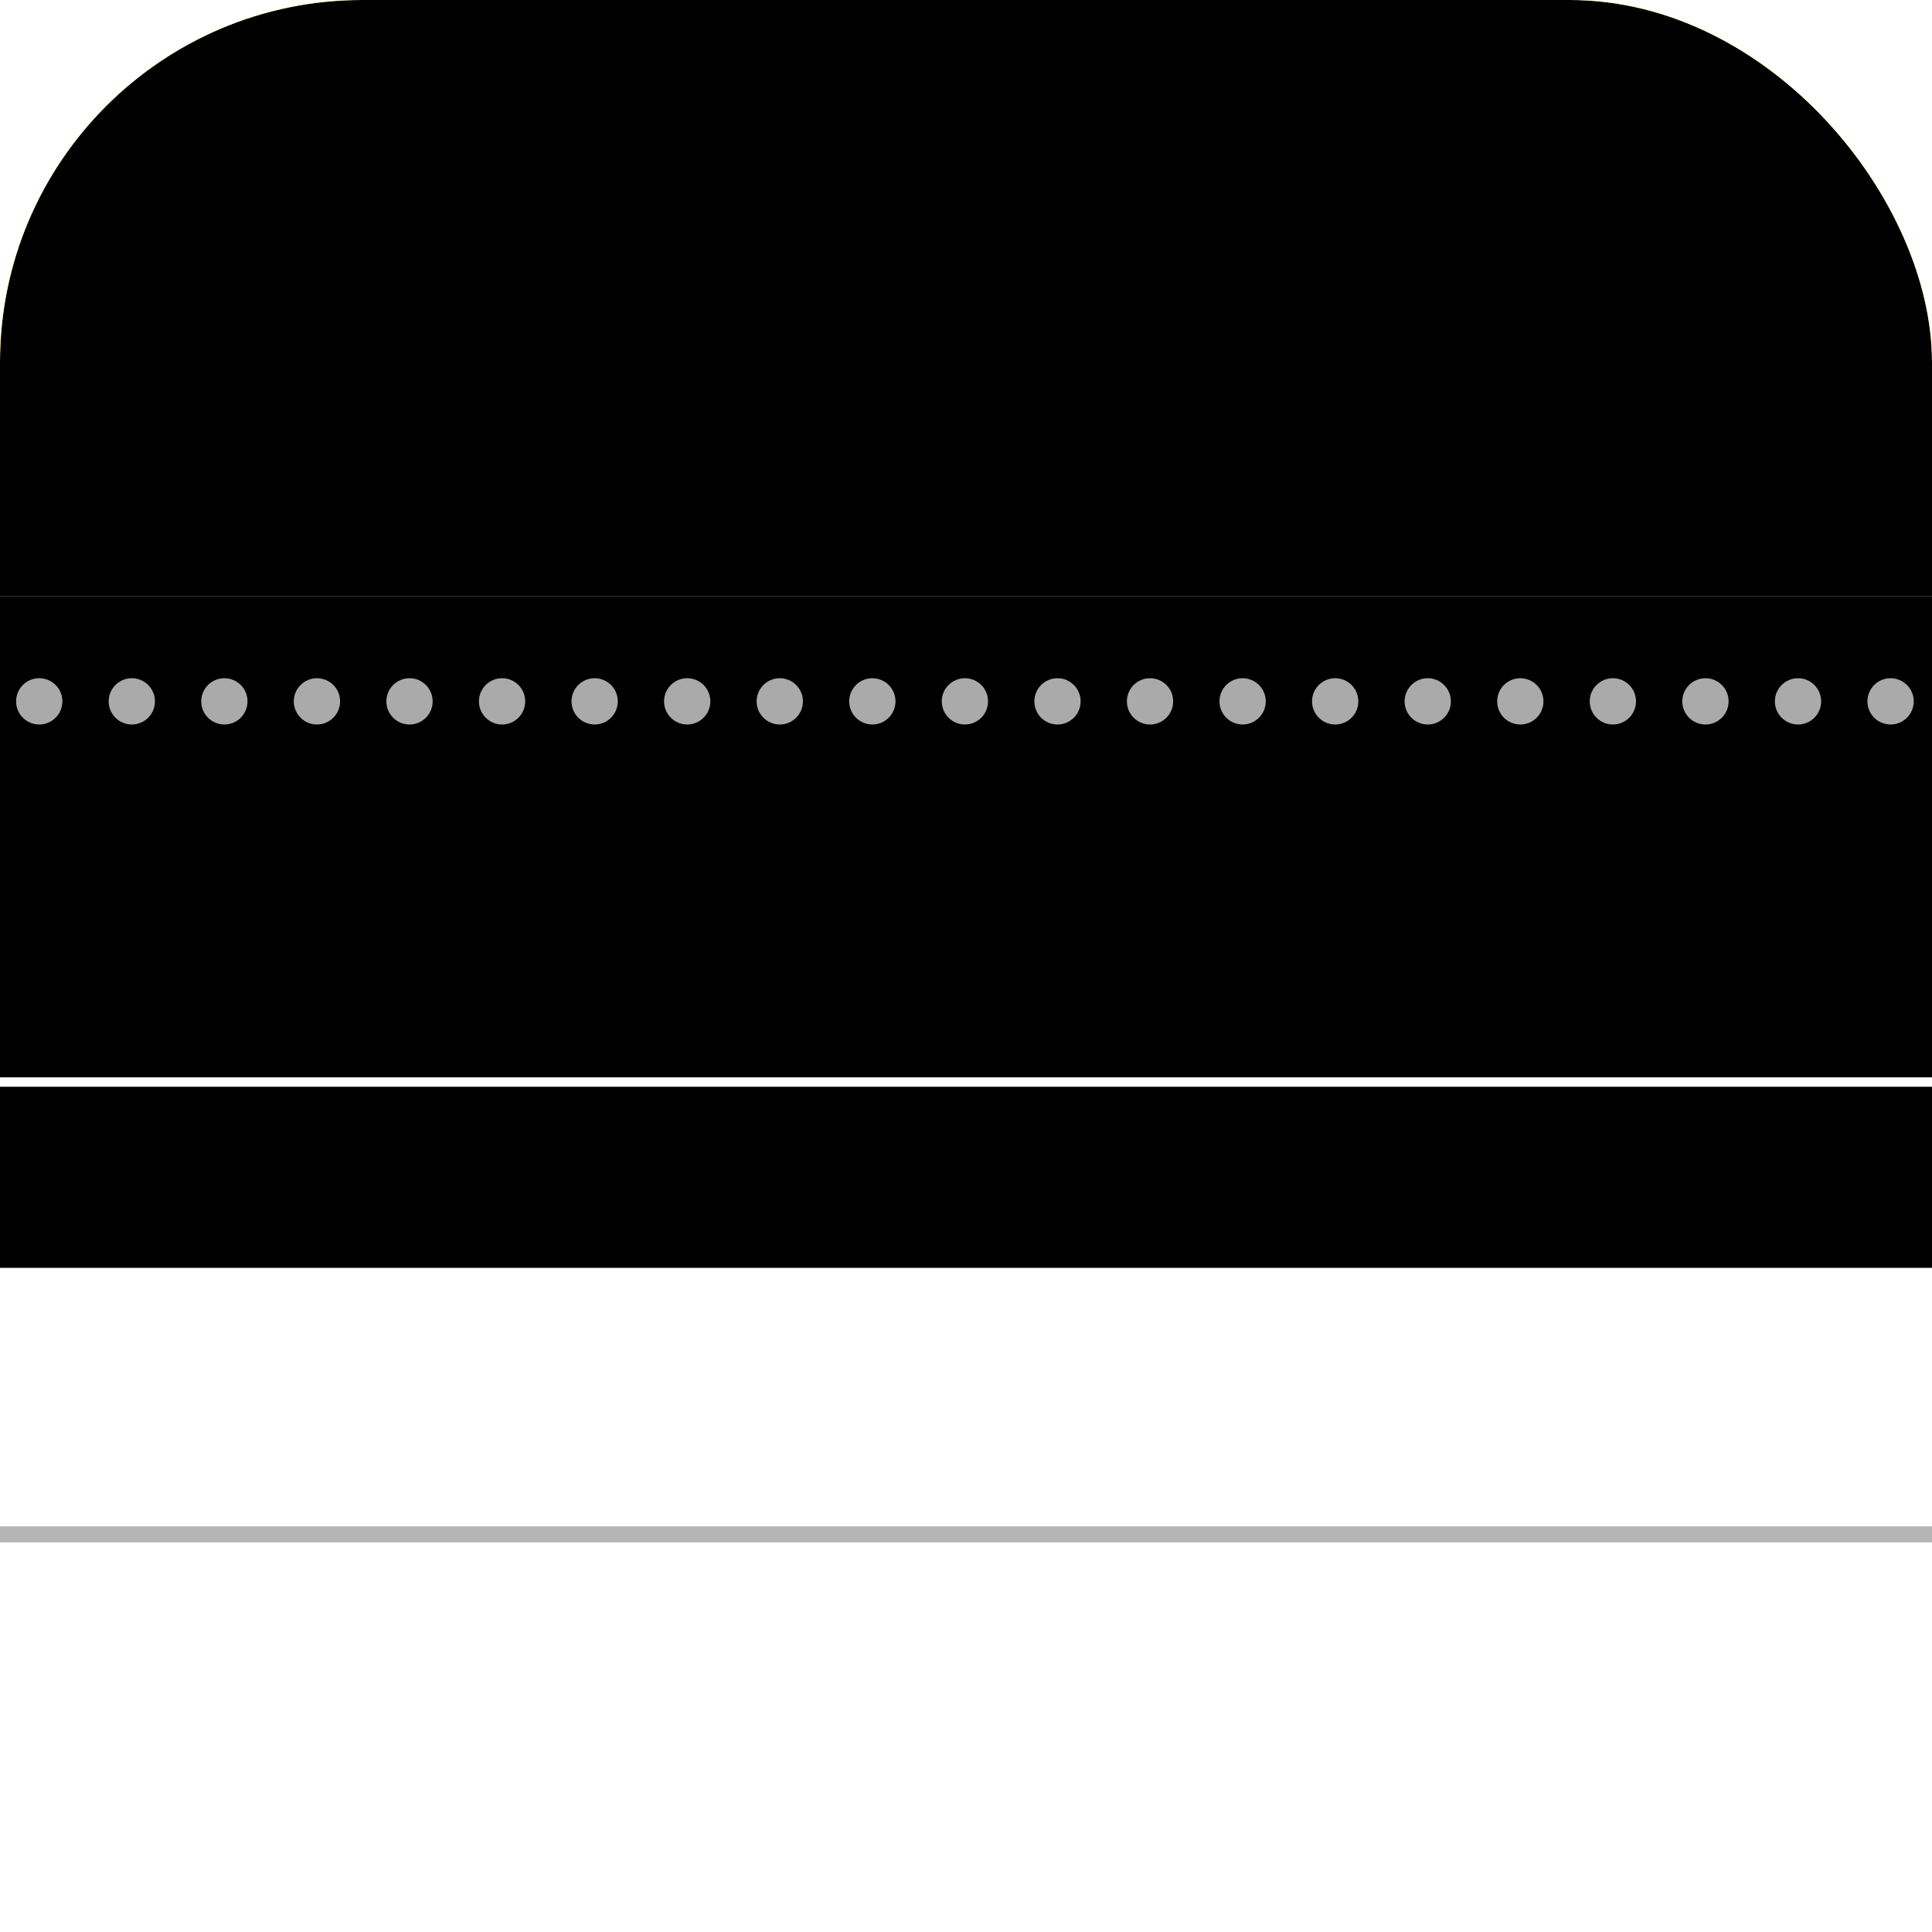 <svg width="64" height="64" viewBox="0 0 64 64" fill="none" xmlns="http://www.w3.org/2000/svg">
<g clip-path="url(#clip0_3421_7365)">
<rect width="64" height="64" rx="12" fill="white"/>
<g clip-path="url(#clip1_3421_7365)">
<path d="M64 18.688H0V64H64V18.688Z" fill="white"/>
<path d="M64 0H0V18.688H64V0Z" fill="url(#paint0_linear_3421_7365)"/>
<g filter="url(#filter0_i_3421_7365)">
<path d="M64 0H0V18.688H64V0Z" fill="black"/>
</g>
<path fill-rule="evenodd" clip-rule="evenodd" d="M64 50.562V51.094H0V50.562H64ZM64 36.188V36.719H0V36.188H64Z" fill="black" fill-opacity="0.29"/>
<g filter="url(#filter1_d_3421_7365)">
<path d="M1.3 24C1.723 24 2.066 23.657 2.066 23.233C2.066 22.81 1.723 22.467 1.3 22.467C0.876 22.467 0.533 22.81 0.533 23.233C0.533 23.657 0.876 24 1.3 24ZM4.366 24C4.79 24 5.133 23.657 5.133 23.233C5.133 22.81 4.79 22.467 4.366 22.467C3.943 22.467 3.6 22.81 3.6 23.233C3.6 23.657 3.943 24 4.366 24ZM7.433 24C7.856 24 8.199 23.657 8.199 23.233C8.199 22.81 7.856 22.467 7.433 22.467C7.009 22.467 6.666 22.81 6.666 23.233C6.666 23.657 7.009 24 7.433 24ZM10.499 24C10.922 24 11.266 23.657 11.266 23.233C11.266 22.81 10.922 22.467 10.499 22.467C10.076 22.467 9.732 22.81 9.732 23.233C9.732 23.657 10.076 24 10.499 24ZM13.565 24C13.989 24 14.332 23.657 14.332 23.233C14.332 22.81 13.989 22.467 13.565 22.467C13.142 22.467 12.799 22.81 12.799 23.233C12.799 23.657 13.142 24 13.565 24ZM16.632 24C17.055 24 17.398 23.657 17.398 23.233C17.398 22.81 17.055 22.467 16.632 22.467C16.209 22.467 15.865 22.81 15.865 23.233C15.865 23.657 16.209 24 16.632 24ZM19.698 24C20.122 24 20.465 23.657 20.465 23.233C20.465 22.81 20.122 22.467 19.698 22.467C19.275 22.467 18.932 22.81 18.932 23.233C18.932 23.657 19.275 24 19.698 24ZM22.765 24C23.188 24 23.531 23.657 23.531 23.233C23.531 22.81 23.188 22.467 22.765 22.467C22.341 22.467 21.998 22.81 21.998 23.233C21.998 23.657 22.341 24 22.765 24ZM25.831 24C26.254 24 26.598 23.657 26.598 23.233C26.598 22.81 26.254 22.467 25.831 22.467C25.408 22.467 25.064 22.81 25.064 23.233C25.064 23.657 25.408 24 25.831 24ZM28.898 24C29.321 24 29.664 23.657 29.664 23.233C29.664 22.81 29.321 22.467 28.898 22.467C28.474 22.467 28.131 22.81 28.131 23.233C28.131 23.657 28.474 24 28.898 24ZM31.964 24C32.387 24 32.73 23.657 32.73 23.233C32.73 22.81 32.387 22.467 31.964 22.467C31.541 22.467 31.197 22.81 31.197 23.233C31.197 23.657 31.541 24 31.964 24ZM35.03 24C35.454 24 35.797 23.657 35.797 23.233C35.797 22.81 35.454 22.467 35.03 22.467C34.607 22.467 34.264 22.81 34.264 23.233C34.264 23.657 34.607 24 35.03 24ZM38.097 24C38.52 24 38.863 23.657 38.863 23.233C38.863 22.81 38.52 22.467 38.097 22.467C37.673 22.467 37.33 22.81 37.33 23.233C37.33 23.657 37.673 24 38.097 24ZM41.163 24C41.587 24 41.93 23.657 41.93 23.233C41.93 22.81 41.587 22.467 41.163 22.467C40.74 22.467 40.397 22.81 40.397 23.233C40.397 23.657 40.74 24 41.163 24ZM44.23 24C44.653 24 44.996 23.657 44.996 23.233C44.996 22.81 44.653 22.467 44.23 22.467C43.806 22.467 43.463 22.81 43.463 23.233C43.463 23.657 43.806 24 44.23 24ZM47.296 24C47.719 24 48.062 23.657 48.062 23.233C48.062 22.81 47.719 22.467 47.296 22.467C46.873 22.467 46.529 22.81 46.529 23.233C46.529 23.657 46.873 24 47.296 24ZM50.362 24C50.786 24 51.129 23.657 51.129 23.233C51.129 22.81 50.786 22.467 50.362 22.467C49.939 22.467 49.596 22.81 49.596 23.233C49.596 23.657 49.939 24 50.362 24ZM53.429 24C53.852 24 54.195 23.657 54.195 23.233C54.195 22.81 53.852 22.467 53.429 22.467C53.005 22.467 52.662 22.81 52.662 23.233C52.662 23.657 53.005 24 53.429 24ZM56.495 24C56.919 24 57.262 23.657 57.262 23.233C57.262 22.81 56.919 22.467 56.495 22.467C56.072 22.467 55.728 22.81 55.728 23.233C55.728 23.657 56.072 24 56.495 24ZM59.562 24C59.985 24 60.328 23.657 60.328 23.233C60.328 22.81 59.985 22.467 59.562 22.467C59.138 22.467 58.795 22.81 58.795 23.233C58.795 23.657 59.138 24 59.562 24ZM62.628 24C63.051 24 63.395 23.657 63.395 23.233C63.395 22.81 63.051 22.467 62.628 22.467C62.205 22.467 61.861 22.81 61.861 23.233C61.861 23.657 62.205 24 62.628 24ZM65.694 24C66.118 24 66.461 23.657 66.461 23.233C66.461 22.81 66.118 22.467 65.694 22.467C65.271 22.467 64.928 22.81 64.928 23.233C64.928 23.657 65.271 24 65.694 24ZM68.761 24C69.184 24 69.527 23.657 69.527 23.233C69.527 22.81 69.184 22.467 68.761 22.467C68.337 22.467 67.994 22.81 67.994 23.233C67.994 23.657 68.337 24 68.761 24ZM71.827 24C72.251 24 72.594 23.657 72.594 23.233C72.594 22.81 72.251 22.467 71.827 22.467C71.404 22.467 71.061 22.81 71.061 23.233C71.061 23.657 71.404 24 71.827 24ZM74.894 24C75.317 24 75.66 23.657 75.66 23.233C75.66 22.81 75.317 22.467 74.894 22.467C74.47 22.467 74.127 22.81 74.127 23.233C74.127 23.657 74.47 24 74.894 24ZM77.96 24C78.383 24 78.727 23.657 78.727 23.233C78.727 22.81 78.383 22.467 77.96 22.467C77.537 22.467 77.193 22.81 77.193 23.233C77.193 23.657 77.537 24 77.96 24ZM81.026 24C81.45 24 81.793 23.657 81.793 23.233C81.793 22.81 81.45 22.467 81.026 22.467C80.603 22.467 80.26 22.81 80.26 23.233C80.26 23.657 80.603 24 81.026 24ZM84.093 24C84.516 24 84.859 23.657 84.859 23.233C84.859 22.81 84.516 22.467 84.093 22.467C83.669 22.467 83.326 22.81 83.326 23.233C83.326 23.657 83.669 24 84.093 24ZM87.159 24C87.583 24 87.926 23.657 87.926 23.233C87.926 22.81 87.583 22.467 87.159 22.467C86.736 22.467 86.393 22.81 86.393 23.233C86.393 23.657 86.736 24 87.159 24ZM90.226 24C90.649 24 90.992 23.657 90.992 23.233C90.992 22.81 90.649 22.467 90.226 22.467C89.802 22.467 89.459 22.81 89.459 23.233C89.459 23.657 89.802 24 90.226 24Z" fill="black"/>
</g>
<path d="M1.3 24C1.723 24 2.066 23.657 2.066 23.233C2.066 22.81 1.723 22.467 1.3 22.467C0.876 22.467 0.533 22.81 0.533 23.233C0.533 23.657 0.876 24 1.3 24ZM4.366 24C4.79 24 5.133 23.657 5.133 23.233C5.133 22.81 4.79 22.467 4.366 22.467C3.943 22.467 3.6 22.81 3.6 23.233C3.6 23.657 3.943 24 4.366 24ZM7.433 24C7.856 24 8.199 23.657 8.199 23.233C8.199 22.81 7.856 22.467 7.433 22.467C7.009 22.467 6.666 22.81 6.666 23.233C6.666 23.657 7.009 24 7.433 24ZM10.499 24C10.922 24 11.266 23.657 11.266 23.233C11.266 22.81 10.922 22.467 10.499 22.467C10.076 22.467 9.732 22.81 9.732 23.233C9.732 23.657 10.076 24 10.499 24ZM13.565 24C13.989 24 14.332 23.657 14.332 23.233C14.332 22.81 13.989 22.467 13.565 22.467C13.142 22.467 12.799 22.81 12.799 23.233C12.799 23.657 13.142 24 13.565 24ZM16.632 24C17.055 24 17.398 23.657 17.398 23.233C17.398 22.81 17.055 22.467 16.632 22.467C16.209 22.467 15.865 22.81 15.865 23.233C15.865 23.657 16.209 24 16.632 24ZM19.698 24C20.122 24 20.465 23.657 20.465 23.233C20.465 22.81 20.122 22.467 19.698 22.467C19.275 22.467 18.932 22.81 18.932 23.233C18.932 23.657 19.275 24 19.698 24ZM22.765 24C23.188 24 23.531 23.657 23.531 23.233C23.531 22.81 23.188 22.467 22.765 22.467C22.341 22.467 21.998 22.81 21.998 23.233C21.998 23.657 22.341 24 22.765 24ZM25.831 24C26.254 24 26.598 23.657 26.598 23.233C26.598 22.81 26.254 22.467 25.831 22.467C25.408 22.467 25.064 22.81 25.064 23.233C25.064 23.657 25.408 24 25.831 24ZM28.898 24C29.321 24 29.664 23.657 29.664 23.233C29.664 22.81 29.321 22.467 28.898 22.467C28.474 22.467 28.131 22.81 28.131 23.233C28.131 23.657 28.474 24 28.898 24ZM31.964 24C32.387 24 32.73 23.657 32.73 23.233C32.73 22.81 32.387 22.467 31.964 22.467C31.541 22.467 31.197 22.81 31.197 23.233C31.197 23.657 31.541 24 31.964 24ZM35.03 24C35.454 24 35.797 23.657 35.797 23.233C35.797 22.81 35.454 22.467 35.03 22.467C34.607 22.467 34.264 22.81 34.264 23.233C34.264 23.657 34.607 24 35.03 24ZM38.097 24C38.52 24 38.863 23.657 38.863 23.233C38.863 22.81 38.52 22.467 38.097 22.467C37.673 22.467 37.33 22.81 37.33 23.233C37.33 23.657 37.673 24 38.097 24ZM41.163 24C41.587 24 41.93 23.657 41.93 23.233C41.93 22.81 41.587 22.467 41.163 22.467C40.74 22.467 40.397 22.81 40.397 23.233C40.397 23.657 40.74 24 41.163 24ZM44.23 24C44.653 24 44.996 23.657 44.996 23.233C44.996 22.81 44.653 22.467 44.23 22.467C43.806 22.467 43.463 22.81 43.463 23.233C43.463 23.657 43.806 24 44.23 24ZM47.296 24C47.719 24 48.062 23.657 48.062 23.233C48.062 22.81 47.719 22.467 47.296 22.467C46.873 22.467 46.529 22.81 46.529 23.233C46.529 23.657 46.873 24 47.296 24ZM50.362 24C50.786 24 51.129 23.657 51.129 23.233C51.129 22.81 50.786 22.467 50.362 22.467C49.939 22.467 49.596 22.81 49.596 23.233C49.596 23.657 49.939 24 50.362 24ZM53.429 24C53.852 24 54.195 23.657 54.195 23.233C54.195 22.81 53.852 22.467 53.429 22.467C53.005 22.467 52.662 22.81 52.662 23.233C52.662 23.657 53.005 24 53.429 24ZM56.495 24C56.919 24 57.262 23.657 57.262 23.233C57.262 22.81 56.919 22.467 56.495 22.467C56.072 22.467 55.728 22.81 55.728 23.233C55.728 23.657 56.072 24 56.495 24ZM59.562 24C59.985 24 60.328 23.657 60.328 23.233C60.328 22.81 59.985 22.467 59.562 22.467C59.138 22.467 58.795 22.81 58.795 23.233C58.795 23.657 59.138 24 59.562 24ZM62.628 24C63.051 24 63.395 23.657 63.395 23.233C63.395 22.81 63.051 22.467 62.628 22.467C62.205 22.467 61.861 22.81 61.861 23.233C61.861 23.657 62.205 24 62.628 24ZM65.694 24C66.118 24 66.461 23.657 66.461 23.233C66.461 22.81 66.118 22.467 65.694 22.467C65.271 22.467 64.928 22.81 64.928 23.233C64.928 23.657 65.271 24 65.694 24ZM68.761 24C69.184 24 69.527 23.657 69.527 23.233C69.527 22.81 69.184 22.467 68.761 22.467C68.337 22.467 67.994 22.81 67.994 23.233C67.994 23.657 68.337 24 68.761 24ZM71.827 24C72.251 24 72.594 23.657 72.594 23.233C72.594 22.81 72.251 22.467 71.827 22.467C71.404 22.467 71.061 22.81 71.061 23.233C71.061 23.657 71.404 24 71.827 24ZM74.894 24C75.317 24 75.66 23.657 75.66 23.233C75.66 22.81 75.317 22.467 74.894 22.467C74.47 22.467 74.127 22.81 74.127 23.233C74.127 23.657 74.47 24 74.894 24ZM77.96 24C78.383 24 78.727 23.657 78.727 23.233C78.727 22.81 78.383 22.467 77.96 22.467C77.537 22.467 77.193 22.81 77.193 23.233C77.193 23.657 77.537 24 77.96 24ZM81.026 24C81.45 24 81.793 23.657 81.793 23.233C81.793 22.81 81.45 22.467 81.026 22.467C80.603 22.467 80.26 22.81 80.26 23.233C80.26 23.657 80.603 24 81.026 24ZM84.093 24C84.516 24 84.859 23.657 84.859 23.233C84.859 22.81 84.516 22.467 84.093 22.467C83.669 22.467 83.326 22.81 83.326 23.233C83.326 23.657 83.669 24 84.093 24ZM87.159 24C87.583 24 87.926 23.657 87.926 23.233C87.926 22.81 87.583 22.467 87.159 22.467C86.736 22.467 86.393 22.81 86.393 23.233C86.393 23.657 86.736 24 87.159 24ZM90.226 24C90.649 24 90.992 23.657 90.992 23.233C90.992 22.81 90.649 22.467 90.226 22.467C89.802 22.467 89.459 22.81 89.459 23.233C89.459 23.657 89.802 24 90.226 24Z" fill="#AAAAAA"/>
<g filter="url(#filter2_dd_3421_7365)">
<path d="M64 0H0V6H64V0Z" fill="black"/>
</g>
<path d="M64 0H0V19.75H64V0Z" fill="#FFDB4C"/>
<g filter="url(#filter3_ii_3421_7365)">
<path d="M64 0H0V19.75H64V0Z" fill="black"/>
</g>
</g>
</g>
<defs>
<filter id="filter0_i_3421_7365" x="0" y="0" width="64" height="22.688" filterUnits="userSpaceOnUse" color-interpolation-filters="sRGB">
<feFlood flood-opacity="0" result="BackgroundImageFix"/>
<feBlend mode="normal" in="SourceGraphic" in2="BackgroundImageFix" result="shape"/>
<feColorMatrix in="SourceAlpha" type="matrix" values="0 0 0 0 0 0 0 0 0 0 0 0 0 0 0 0 0 0 127 0" result="hardAlpha"/>
<feOffset dy="17"/>
<feGaussianBlur stdDeviation="2"/>
<feComposite in2="hardAlpha" operator="arithmetic" k2="-1" k3="1"/>
<feColorMatrix type="matrix" values="0 0 0 0 1 0 0 0 0 0.878 0 0 0 0 0.4 0 0 0 1 0"/>
<feBlend mode="normal" in2="shape" result="effect1_innerShadow_3421_7365"/>
</filter>
<filter id="filter1_d_3421_7365" x="0.533" y="22.467" width="90.459" height="18.533" filterUnits="userSpaceOnUse" color-interpolation-filters="sRGB">
<feFlood flood-opacity="0" result="BackgroundImageFix"/>
<feColorMatrix in="SourceAlpha" type="matrix" values="0 0 0 0 0 0 0 0 0 0 0 0 0 0 0 0 0 0 127 0" result="hardAlpha"/>
<feOffset dy="17"/>
<feColorMatrix type="matrix" values="0 0 0 0 1 0 0 0 0 1 0 0 0 0 1 0 0 0 0.1 0"/>
<feBlend mode="normal" in2="BackgroundImageFix" result="effect1_dropShadow_3421_7365"/>
<feBlend mode="normal" in="SourceGraphic" in2="effect1_dropShadow_3421_7365" result="shape"/>
</filter>
<filter id="filter2_dd_3421_7365" x="-40" y="-18" width="144" height="86" filterUnits="userSpaceOnUse" color-interpolation-filters="sRGB">
<feFlood flood-opacity="0" result="BackgroundImageFix"/>
<feColorMatrix in="SourceAlpha" type="matrix" values="0 0 0 0 0 0 0 0 0 0 0 0 0 0 0 0 0 0 127 0" result="hardAlpha"/>
<feOffset dy="22"/>
<feGaussianBlur stdDeviation="20"/>
<feColorMatrix type="matrix" values="0 0 0 0 0 0 0 0 0 0 0 0 0 0 0 0 0 0 0.1 0"/>
<feBlend mode="normal" in2="BackgroundImageFix" result="effect1_dropShadow_3421_7365"/>
<feColorMatrix in="SourceAlpha" type="matrix" values="0 0 0 0 0 0 0 0 0 0 0 0 0 0 0 0 0 0 127 0" result="hardAlpha"/>
<feOffset dy="14"/>
<feGaussianBlur stdDeviation="2"/>
<feColorMatrix type="matrix" values="0 0 0 0 0 0 0 0 0 0 0 0 0 0 0 0 0 0 0.3 0"/>
<feBlend mode="normal" in2="effect1_dropShadow_3421_7365" result="effect2_dropShadow_3421_7365"/>
<feBlend mode="normal" in="SourceGraphic" in2="effect2_dropShadow_3421_7365" result="shape"/>
</filter>
<filter id="filter3_ii_3421_7365" x="0" y="-4" width="64" height="27.75" filterUnits="userSpaceOnUse" color-interpolation-filters="sRGB">
<feFlood flood-opacity="0" result="BackgroundImageFix"/>
<feBlend mode="normal" in="SourceGraphic" in2="BackgroundImageFix" result="shape"/>
<feColorMatrix in="SourceAlpha" type="matrix" values="0 0 0 0 0 0 0 0 0 0 0 0 0 0 0 0 0 0 127 0" result="hardAlpha"/>
<feOffset dy="17"/>
<feGaussianBlur stdDeviation="2"/>
<feComposite in2="hardAlpha" operator="arithmetic" k2="-1" k3="1"/>
<feColorMatrix type="matrix" values="0 0 0 0 1 0 0 0 0 0.878 0 0 0 0 0.4 0 0 0 1 0"/>
<feBlend mode="normal" in2="shape" result="effect1_innerShadow_3421_7365"/>
<feColorMatrix in="SourceAlpha" type="matrix" values="0 0 0 0 0 0 0 0 0 0 0 0 0 0 0 0 0 0 127 0" result="hardAlpha"/>
<feOffset dy="-17"/>
<feGaussianBlur stdDeviation="2"/>
<feComposite in2="hardAlpha" operator="arithmetic" k2="-1" k3="1"/>
<feColorMatrix type="matrix" values="0 0 0 0 0.946 0 0 0 0 0.762 0 0 0 0 0.039 0 0 0 1 0"/>
<feBlend mode="normal" in2="effect1_innerShadow_3421_7365" result="effect2_innerShadow_3421_7365"/>
</filter>
<linearGradient id="paint0_linear_3421_7365" x1="3200" y1="0" x2="3200" y2="1868.75" gradientUnits="userSpaceOnUse">
<stop stop-color="#FFDB4C"/>
<stop offset="1" stop-color="#FFCD02"/>
</linearGradient>
<clipPath id="clip0_3421_7365">
<rect width="64" height="64" rx="12" fill="white"/>
</clipPath>
<clipPath id="clip1_3421_7365">
<rect width="64" height="64" fill="white"/>
</clipPath>
</defs>
</svg>
